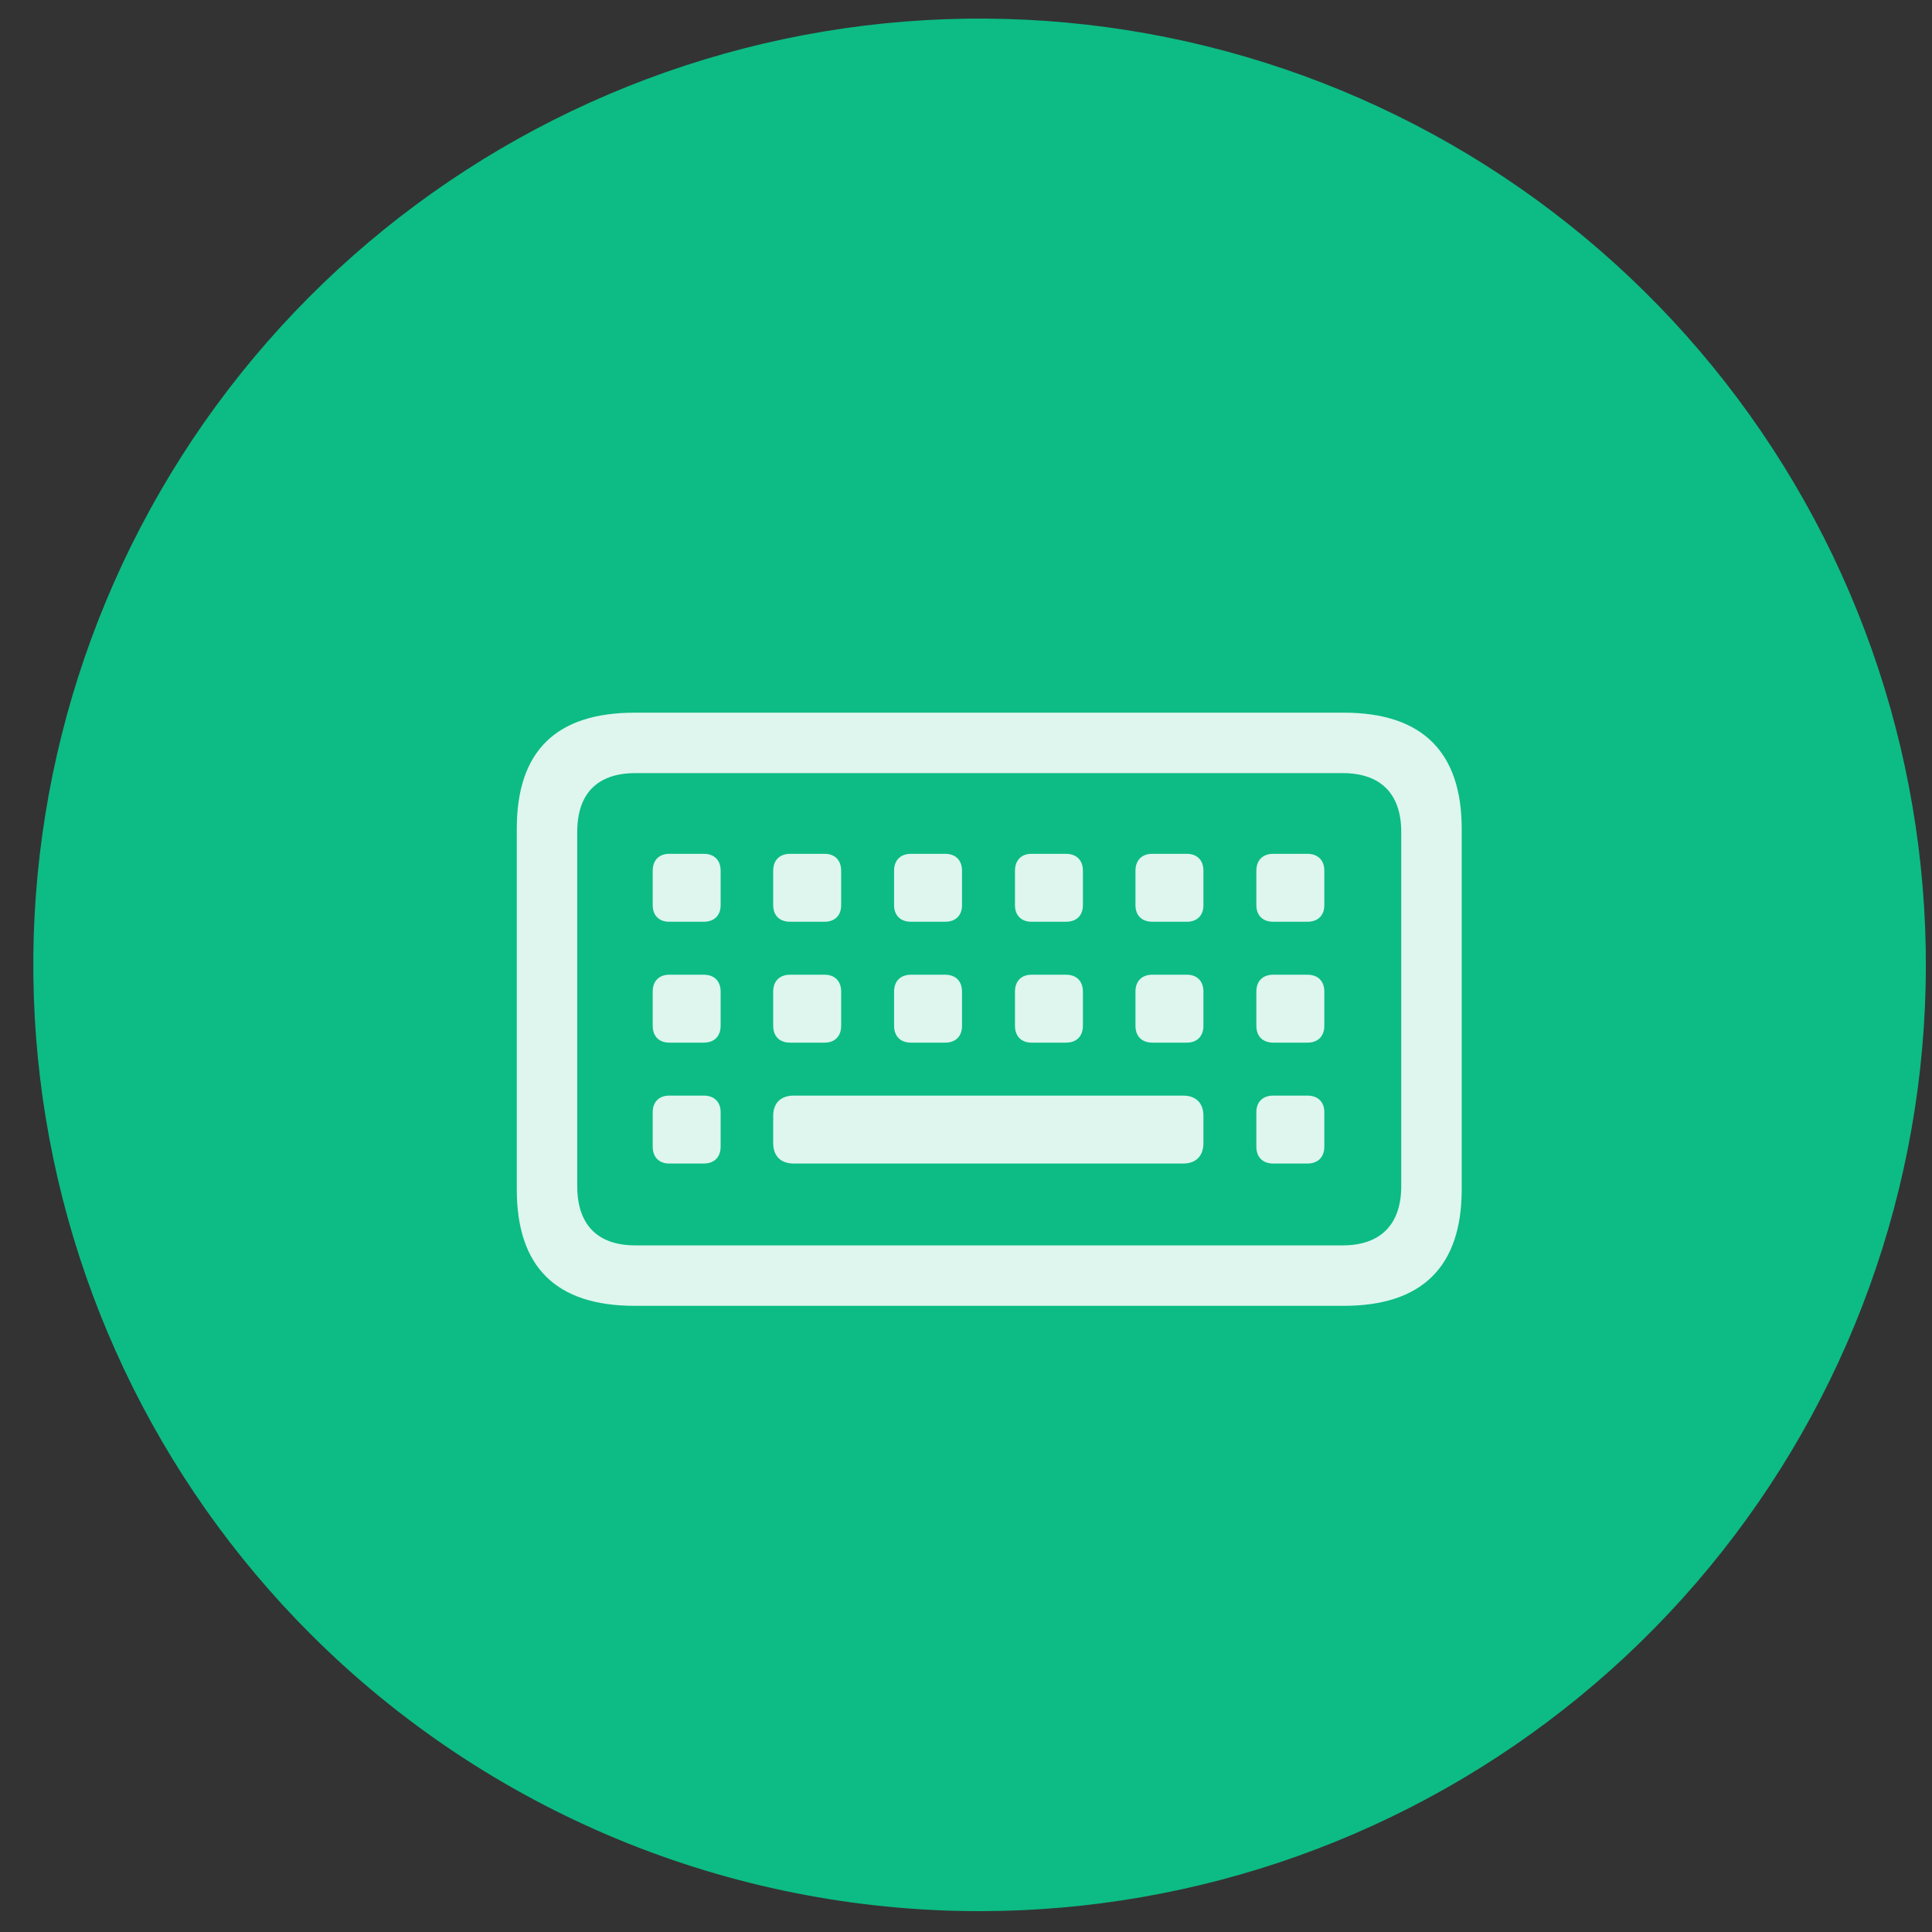 <svg width="49" height="49" viewBox="0 0 49 49" fill="none" xmlns="http://www.w3.org/2000/svg">
<rect x="0" y="0" width="49" height="49" fill="#333333" stroke="none"/>
<path d="M24.844 48.471C30.397 48.471 35.777 46.546 40.07 43.024C44.362 39.502 47.3 34.6 48.383 29.154C49.467 23.708 48.628 18.055 46.011 13.158C43.393 8.261 39.159 4.423 34.029 2.298C28.899 0.174 23.191 -0.107 17.878 1.505C12.565 3.117 7.974 6.521 4.889 11.137C1.805 15.754 0.416 21.298 0.96 26.824C1.504 32.349 3.948 37.516 7.874 41.442C12.375 45.943 18.479 48.471 24.844 48.471Z" fill="#0CBC84"/>
<path d="M16.097 33.119H34.083C36.063 33.119 37.072 32.129 37.072 30.167V21.017C37.072 19.065 36.063 18.075 34.083 18.075H16.097C14.097 18.075 13.107 19.056 13.107 21.017V30.167C13.107 32.129 14.097 33.119 16.097 33.119ZM16.116 31.586C15.164 31.586 14.64 31.072 14.64 30.081V21.103C14.64 20.113 15.164 19.608 16.116 19.608H34.054C34.997 19.608 35.539 20.113 35.539 21.103V30.081C35.539 31.072 34.997 31.586 34.054 31.586H16.116ZM16.973 23.378H17.849C18.115 23.378 18.277 23.217 18.277 22.959V22.084C18.277 21.817 18.115 21.655 17.849 21.655H16.973C16.716 21.655 16.554 21.817 16.554 22.084V22.959C16.554 23.217 16.716 23.378 16.973 23.378ZM20.039 23.378H20.915C21.172 23.378 21.334 23.217 21.334 22.959V22.084C21.334 21.817 21.172 21.655 20.915 21.655H20.039C19.772 21.655 19.61 21.817 19.61 22.084V22.959C19.61 23.217 19.772 23.378 20.039 23.378ZM23.105 23.378H23.971C24.238 23.378 24.399 23.217 24.399 22.959V22.084C24.399 21.817 24.238 21.655 23.971 21.655H23.105C22.838 21.655 22.676 21.817 22.676 22.084V22.959C22.676 23.217 22.838 23.378 23.105 23.378ZM26.161 23.378H27.037C27.303 23.378 27.465 23.217 27.465 22.959V22.084C27.465 21.817 27.303 21.655 27.037 21.655H26.161C25.904 21.655 25.742 21.817 25.742 22.084V22.959C25.742 23.217 25.904 23.378 26.161 23.378ZM29.227 23.378H30.103C30.36 23.378 30.522 23.217 30.522 22.959V22.084C30.522 21.817 30.36 21.655 30.103 21.655H29.227C28.96 21.655 28.798 21.817 28.798 22.084V22.959C28.798 23.217 28.96 23.378 29.227 23.378ZM32.293 23.378H33.159C33.426 23.378 33.588 23.217 33.588 22.959V22.084C33.588 21.817 33.426 21.655 33.159 21.655H32.293C32.026 21.655 31.864 21.817 31.864 22.084V22.959C31.864 23.217 32.026 23.378 32.293 23.378ZM16.973 26.444H17.849C18.115 26.444 18.277 26.282 18.277 26.016V25.149C18.277 24.883 18.115 24.721 17.849 24.721H16.973C16.716 24.721 16.554 24.883 16.554 25.149V26.016C16.554 26.282 16.716 26.444 16.973 26.444ZM20.039 26.444H20.915C21.172 26.444 21.334 26.282 21.334 26.016V25.149C21.334 24.883 21.172 24.721 20.915 24.721H20.039C19.772 24.721 19.61 24.883 19.61 25.149V26.016C19.61 26.282 19.772 26.444 20.039 26.444ZM23.105 26.444H23.971C24.238 26.444 24.399 26.282 24.399 26.016V25.149C24.399 24.883 24.238 24.721 23.971 24.721H23.105C22.838 24.721 22.676 24.883 22.676 25.149V26.016C22.676 26.282 22.838 26.444 23.105 26.444ZM26.161 26.444H27.037C27.303 26.444 27.465 26.282 27.465 26.016V25.149C27.465 24.883 27.303 24.721 27.037 24.721H26.161C25.904 24.721 25.742 24.883 25.742 25.149V26.016C25.742 26.282 25.904 26.444 26.161 26.444ZM29.227 26.444H30.103C30.36 26.444 30.522 26.282 30.522 26.016V25.149C30.522 24.883 30.36 24.721 30.103 24.721H29.227C28.96 24.721 28.798 24.883 28.798 25.149V26.016C28.798 26.282 28.96 26.444 29.227 26.444ZM32.293 26.444H33.159C33.426 26.444 33.588 26.282 33.588 26.016V25.149C33.588 24.883 33.426 24.721 33.159 24.721H32.293C32.026 24.721 31.864 24.883 31.864 25.149V26.016C31.864 26.282 32.026 26.444 32.293 26.444ZM16.973 29.51H17.849C18.115 29.51 18.277 29.348 18.277 29.082V28.206C18.277 27.949 18.115 27.787 17.849 27.787H16.973C16.716 27.787 16.554 27.949 16.554 28.206V29.082C16.554 29.348 16.716 29.51 16.973 29.51ZM20.134 29.51H30.008C30.331 29.51 30.522 29.32 30.522 28.987V28.301C30.522 27.977 30.331 27.787 30.008 27.787H20.134C19.8 27.787 19.61 27.977 19.61 28.301V28.987C19.61 29.32 19.8 29.51 20.134 29.51ZM32.293 29.51H33.159C33.426 29.51 33.588 29.348 33.588 29.082V28.206C33.588 27.949 33.426 27.787 33.159 27.787H32.293C32.026 27.787 31.864 27.949 31.864 28.206V29.082C31.864 29.348 32.026 29.51 32.293 29.51Z" fill="white" fill-opacity="0.86"/>
</svg>

